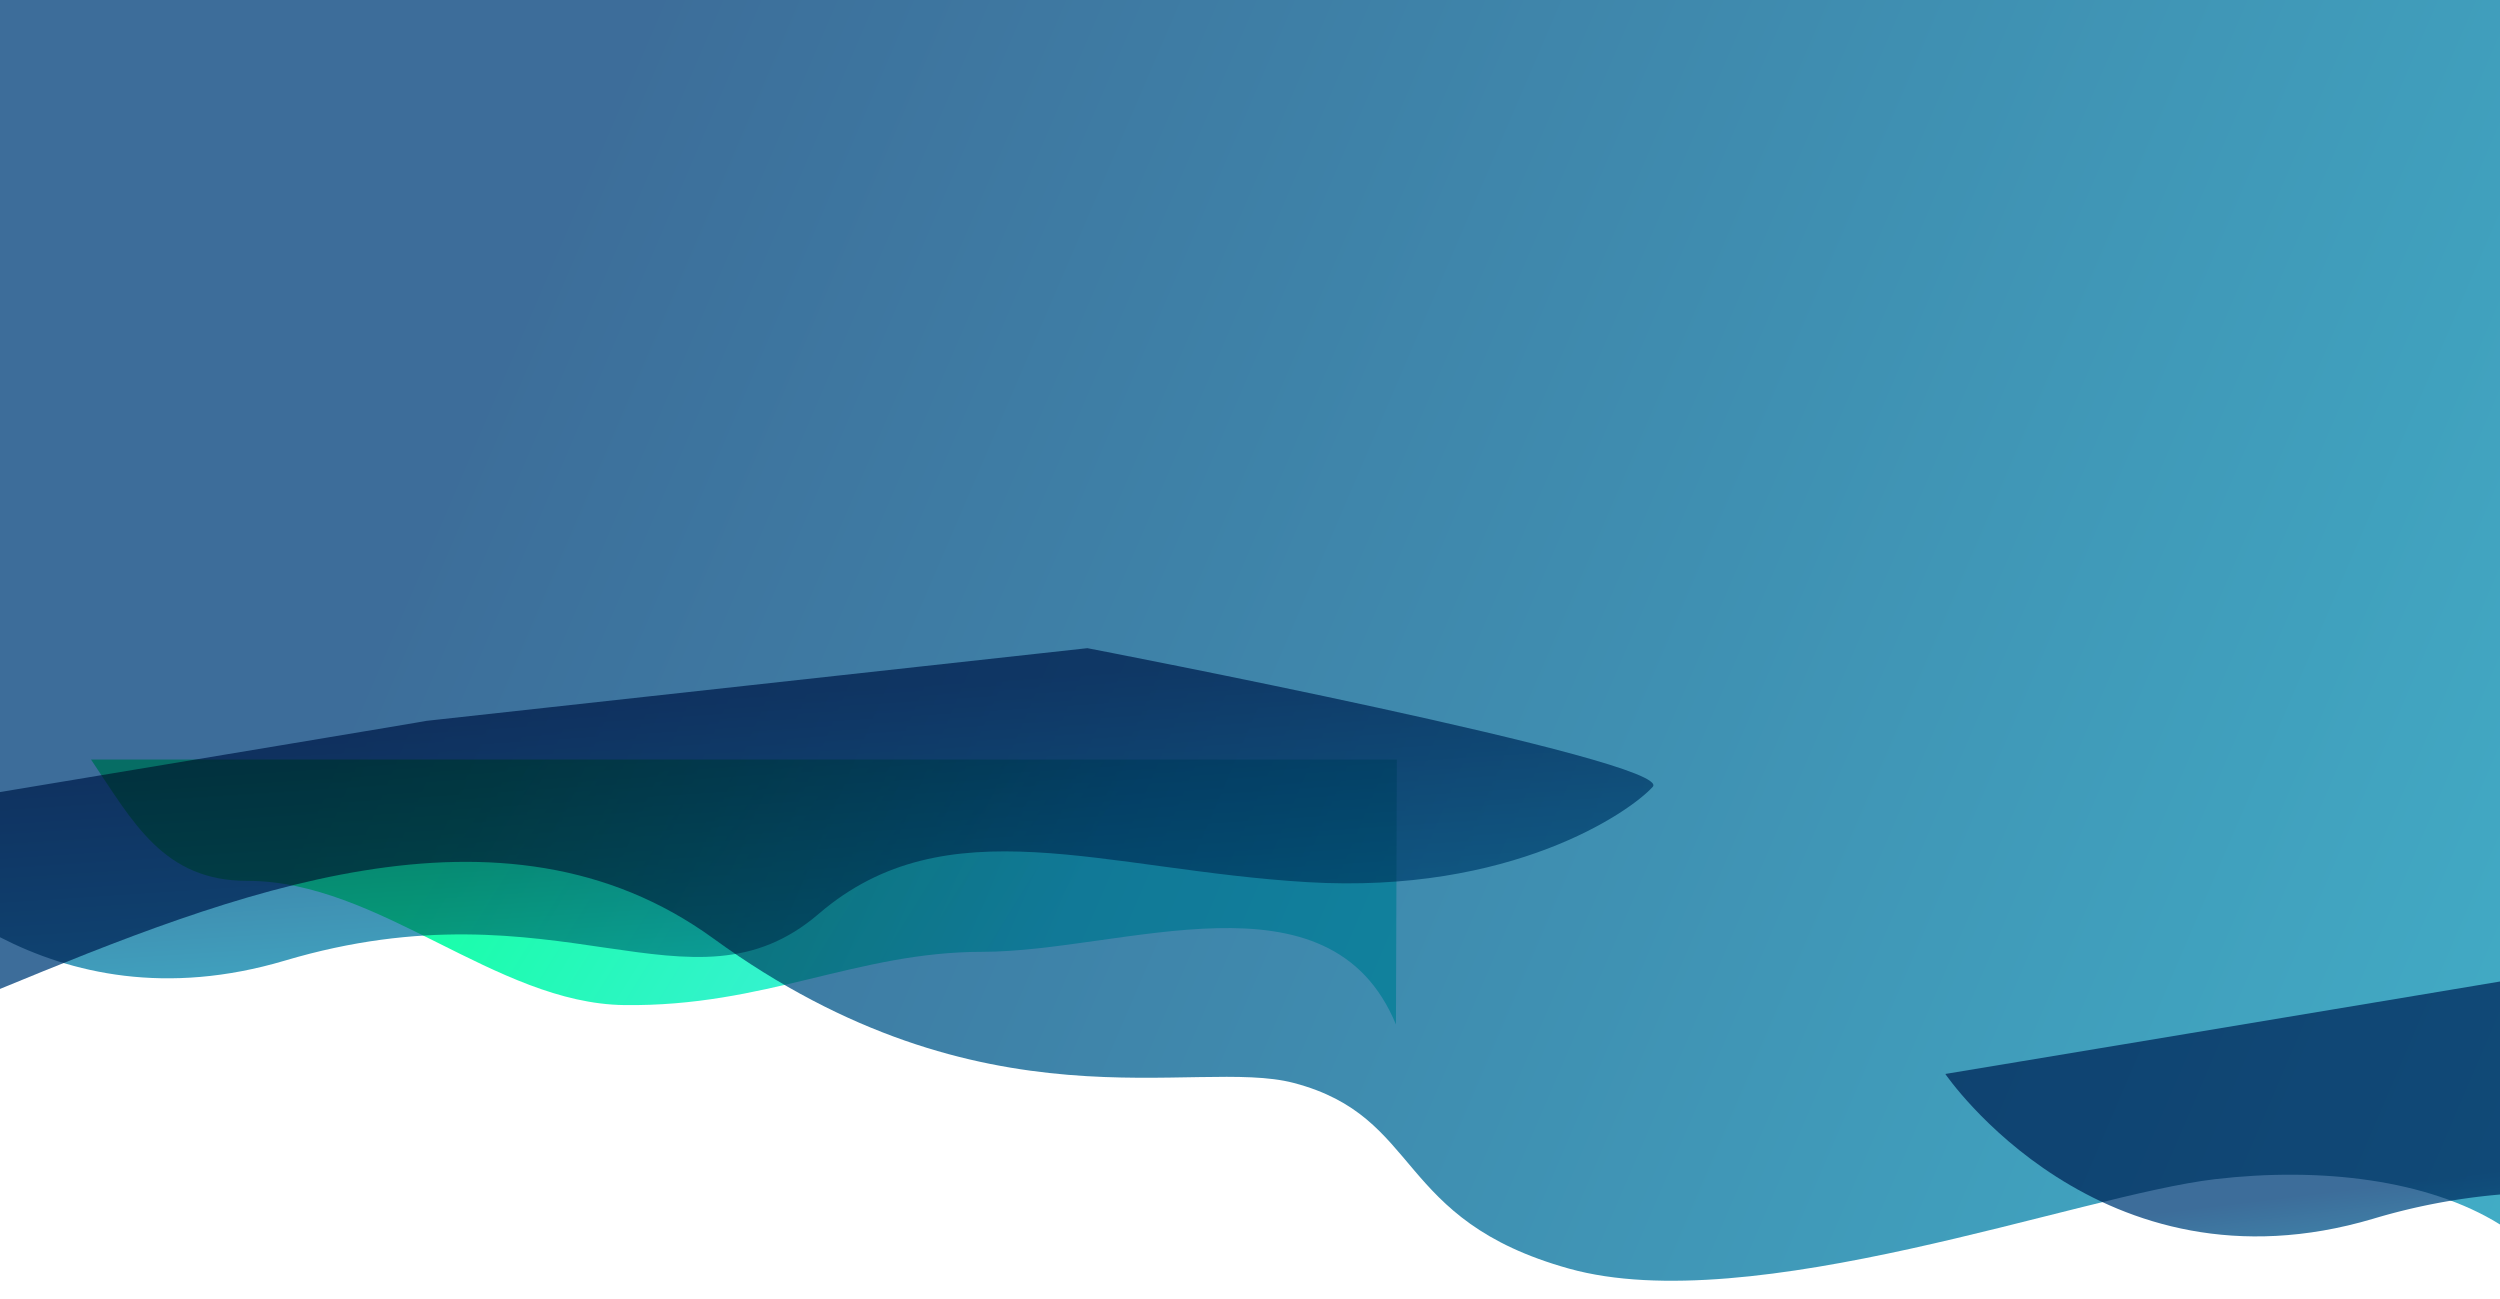 <svg id="e25ca42b-78d0-44a3-a68a-74f7ce773fbd" data-name="Layer 1" xmlns="http://www.w3.org/2000/svg" xmlns:xlink="http://www.w3.org/1999/xlink" width="1920" height="997.4" viewBox="0 0 1920 997.4">
  <defs>
    <linearGradient id="gradient-1" x1="644.7" y1="-173.23" x2="626.32" y2="-453.57" gradientTransform="translate(0 984)" gradientUnits="userSpaceOnUse">
      <stop offset="0" stop-color="#42b8ce"/>
      <stop offset="1" stop-color="#3d6d9a"/>
    </linearGradient>
    <linearGradient id="gradient-2" x1="1741.78" y1="89.3" x2="1723.39" y2="-60.83" xlink:href="#gradient-1"/>
    <linearGradient id="gradient-3" x1="789.79" y1="738.2" x2="425.36" y2="511.29" gradientUnits="userSpaceOnUse">
      <stop offset="0" stop-color="#44ebe4"/>
      <stop offset="1" stop-color="#17ffa6"/>
    </linearGradient>
    <linearGradient id="gradient-4" x1="2272.92" y1="-41.25" x2="443.82" y2="-825.59" gradientTransform="translate(0 984)" gradientUnits="userSpaceOnUse">
      <stop offset="0" stop-color="#42b8ce"/>
      <stop offset="1" stop-color="#3d6e9a"/>
      <stop offset="1" stop-color="#3d6d9a"/>
    </linearGradient>
    <clipPath id="shape-1">
      <path d="M835.1,497.8,327.6,553.6c1.2,0-197.6,33.1-327.6,54.7V719.8c54.4,28,127.9,44.9,218.6,18,210.5-62.6,312,48.4,410.2-36s219.1-33.6,375.4-24.3,247.3-53.6,265.1-73.2S835.1,497.8,835.1,497.8Z"></path>
    </clipPath>
    <clipPath id="shape-2">
      <path d="M1920,753.8c-69.3,11.7-426,71-426,71S1612.2,998.5,1822.6,936a482.68,482.68,0,0,1,97.4-18.6Z"></path>
    </clipPath>
    <clipPath id="shape-3">
      <path d="M69.89,583.31c32.51,48.37,55.69,93.19,120,93.19,101.3,0,190.6,94.1,289.5,95.4,108.4,1.4,178.4-40.9,275-40.9,107.5,0,266.9-67,317.7,55.8l.69-203.49Z"></path>
    </clipPath>
    <clipPath id="shape-4">
      <path d="M0,0V759.5c176.9-72.8,385.4-156.7,547.8-38.8,208.5,151.4,369.7,91,445.8,111,99.3,26.1,76.6,105,211.4,142.6,140.2,39.1,392.3-56.6,496.2-68.7,80.9-9.5,163.4.3,218.8,34.8V0Z"></path>
    </clipPath>
    <filter id="noise">
      <feTurbulence type="fractalNoise" baseFrequency="300" result="noisy" />
      <feColorMatrix type="saturate" values="0"/>
      <feBlend in="SourceGraphic" in2="noisy" mode="multiply" />
    </filter>
  </defs>
  <path filter="url(#noise)" clip-path="url(#shape-1)" d="M835.1,497.8,327.6,553.6c1.2,0-197.6,33.1-327.6,54.7V719.8c54.4,28,127.9,44.9,218.6,18,210.5-62.6,312,48.4,410.2-36s219.1-33.6,375.4-24.3,247.3-53.6,265.1-73.2S835.1,497.8,835.1,497.8Z" style="fill:url(#gradient-1)"/>
  <path filter="url(#noise)" clip-path="url(#shape-2)" d="M1920,753.8c-69.3,11.7-426,71-426,71S1612.2,998.5,1822.6,936a482.68,482.68,0,0,1,97.4-18.6Z" style="fill:url(#gradient-2)"/>
  <path filter="url(#noise)" clip-path="url(#shape-3)" d="M69.89,583.31c32.51,48.37,55.69,93.19,120,93.19,101.3,0,190.6,94.1,289.5,95.4,108.4,1.4,178.4-40.9,275-40.9,107.5,0,266.9-67,317.7,55.8l.69-203.49Z" style="fill:url(#gradient-3)"/>
  <path filter="url(#noise)" clip-path="url(#shape-4)" d="M0,0V759.5c176.9-72.8,385.4-156.7,547.8-38.8,208.5,151.4,369.7,91,445.8,111,99.3,26.1,76.6,105,211.4,142.6,140.2,39.1,392.3-56.6,496.2-68.7,80.9-9.5,163.4.3,218.8,34.8V0Z" style="fill:url(#gradient-4)"/>
</svg>